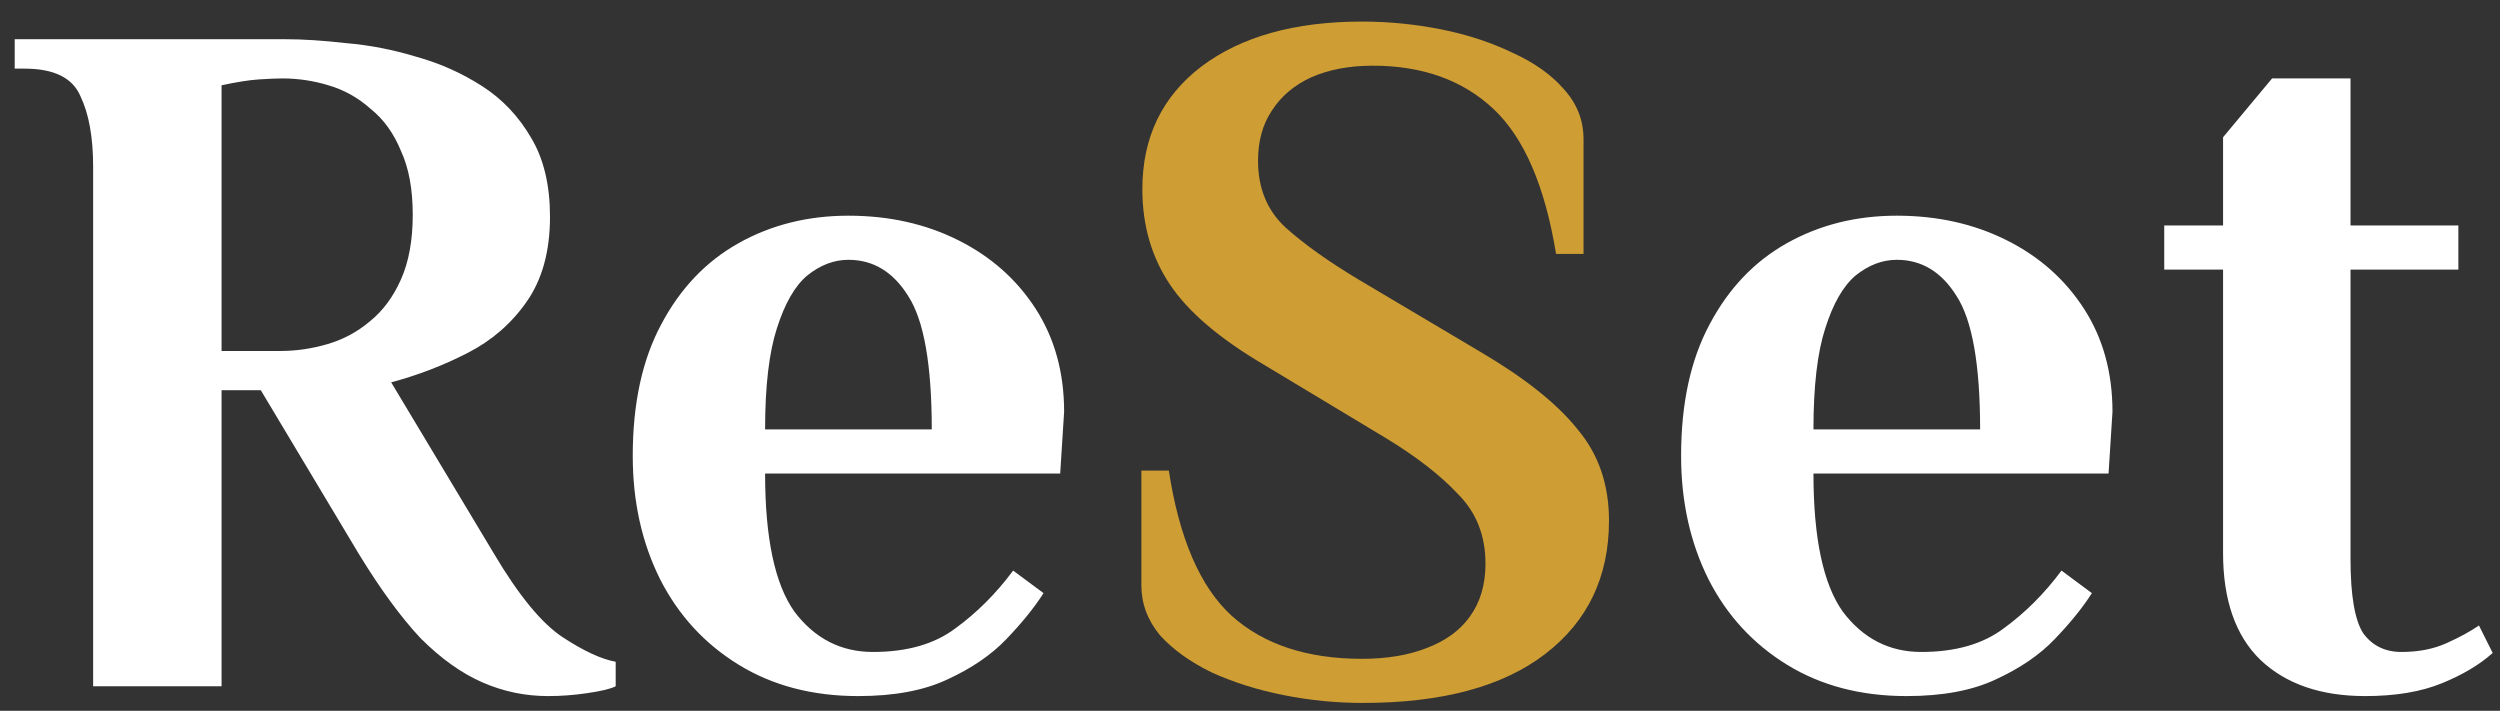 <svg width="102" height="29" viewBox="0 0 102 29" fill="none" xmlns="http://www.w3.org/2000/svg">
<rect x="0" y="0" width="102" height="29" fill="#333333" stroke="none"/>
<path d="M22.36 28.4C21.427 28.4 20.533 28.213 19.68 27.84C18.827 27.467 17.987 26.867 17.16 26.04C16.36 25.187 15.52 24.04 14.64 22.6L10.64 15.92H9.04V28H3.8V6.8C3.8 5.6 3.627 4.64 3.28 3.92C2.96 3.173 2.2 2.8 1 2.8H0.6V1.6H11.64C12.36 1.6 13.187 1.653 14.12 1.76C15.08 1.84 16.04 2.027 17 2.32C17.96 2.587 18.853 2.987 19.68 3.52C20.507 4.053 21.173 4.76 21.68 5.64C22.187 6.493 22.44 7.56 22.44 8.84C22.44 10.253 22.12 11.413 21.48 12.32C20.867 13.2 20.067 13.893 19.08 14.4C18.093 14.907 17.053 15.307 15.96 15.6L20.16 22.6C21.173 24.307 22.107 25.44 22.96 26C23.813 26.56 24.533 26.893 25.12 27V28C24.907 28.107 24.52 28.2 23.96 28.28C23.427 28.36 22.893 28.4 22.36 28.4ZM9.04 14.32H11.44C12.08 14.32 12.72 14.227 13.36 14.04C14 13.853 14.573 13.547 15.08 13.12C15.613 12.693 16.04 12.12 16.36 11.4C16.68 10.68 16.84 9.8 16.84 8.76C16.84 7.72 16.68 6.853 16.36 6.16C16.067 5.44 15.653 4.867 15.12 4.44C14.613 3.987 14.04 3.667 13.4 3.48C12.787 3.293 12.16 3.2 11.52 3.2C11.307 3.2 10.987 3.213 10.56 3.24C10.16 3.267 9.653 3.347 9.04 3.48V14.32ZM35.016 28.4C33.149 28.4 31.523 27.973 30.136 27.12C28.749 26.267 27.683 25.107 26.936 23.64C26.189 22.147 25.816 20.467 25.816 18.6C25.816 16.467 26.203 14.68 26.976 13.24C27.749 11.773 28.803 10.667 30.136 9.92C31.469 9.173 32.963 8.8 34.616 8.8C36.269 8.8 37.763 9.133 39.096 9.8C40.429 10.467 41.483 11.4 42.256 12.6C43.029 13.8 43.416 15.2 43.416 16.8L43.256 19.32H31.216C31.216 21.96 31.616 23.84 32.416 24.96C33.243 26.053 34.309 26.6 35.616 26.6C37.003 26.6 38.123 26.28 38.976 25.64C39.856 25 40.643 24.213 41.336 23.28L42.576 24.2C42.203 24.787 41.696 25.413 41.056 26.08C40.443 26.72 39.643 27.267 38.656 27.72C37.696 28.173 36.483 28.4 35.016 28.4ZM31.216 17.52H38.016C38.016 14.88 37.696 13.067 37.056 12.08C36.443 11.093 35.629 10.6 34.616 10.6C34.029 10.6 33.469 10.813 32.936 11.24C32.429 11.667 32.016 12.387 31.696 13.4C31.376 14.387 31.216 15.76 31.216 17.52ZM77.789 28.4C75.923 28.4 74.296 27.973 72.909 27.12C71.523 26.267 70.456 25.107 69.709 23.64C68.963 22.147 68.589 20.467 68.589 18.6C68.589 16.467 68.976 14.68 69.749 13.24C70.523 11.773 71.576 10.667 72.909 9.92C74.243 9.173 75.736 8.8 77.389 8.8C79.043 8.8 80.536 9.133 81.869 9.8C83.203 10.467 84.256 11.4 85.029 12.6C85.803 13.8 86.189 15.2 86.189 16.8L86.029 19.32H73.989C73.989 21.96 74.389 23.84 75.189 24.96C76.016 26.053 77.083 26.6 78.389 26.6C79.776 26.6 80.896 26.28 81.749 25.64C82.629 25 83.416 24.213 84.109 23.28L85.349 24.2C84.976 24.787 84.469 25.413 83.829 26.08C83.216 26.72 82.416 27.267 81.429 27.72C80.469 28.173 79.256 28.4 77.789 28.4ZM73.989 17.52H80.789C80.789 14.88 80.469 13.067 79.829 12.08C79.216 11.093 78.403 10.6 77.389 10.6C76.803 10.6 76.243 10.813 75.709 11.24C75.203 11.667 74.789 12.387 74.469 13.4C74.149 14.387 73.989 15.76 73.989 17.52ZM96.501 28.4C94.688 28.4 93.261 27.907 92.221 26.92C91.208 25.933 90.701 24.48 90.701 22.56V11H88.301V9.2H90.701V5.6L92.701 3.2H95.901V9.2H100.301V11H95.901V22.8C95.901 24.293 96.074 25.307 96.421 25.84C96.794 26.347 97.314 26.6 97.981 26.6C98.674 26.6 99.288 26.48 99.821 26.24C100.354 26 100.794 25.76 101.141 25.52L101.701 26.64C101.168 27.12 100.474 27.533 99.621 27.88C98.768 28.227 97.728 28.4 96.501 28.4Z" fill="white"/>
<path d="M55.608 28.68C54.514 28.68 53.434 28.573 52.367 28.36C51.301 28.147 50.328 27.84 49.447 27.44C48.568 27.013 47.861 26.507 47.328 25.92C46.821 25.307 46.568 24.627 46.568 23.88V19.2H47.688C48.114 21.973 48.968 23.947 50.248 25.12C51.554 26.293 53.328 26.88 55.568 26.88C56.581 26.88 57.461 26.733 58.208 26.44C58.981 26.147 59.568 25.72 59.968 25.16C60.394 24.573 60.608 23.853 60.608 23C60.608 21.853 60.234 20.907 59.487 20.16C58.767 19.387 57.767 18.613 56.487 17.84L51.568 14.88C49.754 13.813 48.474 12.72 47.727 11.6C46.981 10.48 46.608 9.187 46.608 7.72C46.608 5.613 47.407 3.947 49.008 2.72C50.634 1.493 52.821 0.88 55.568 0.88C56.661 0.88 57.741 0.987 58.807 1.2C59.874 1.413 60.847 1.733 61.727 2.16C62.608 2.56 63.301 3.053 63.807 3.64C64.341 4.227 64.608 4.907 64.608 5.68V10.36H63.487C63.034 7.587 62.181 5.613 60.928 4.44C59.674 3.267 58.034 2.68 56.008 2.68C55.047 2.68 54.208 2.84 53.487 3.16C52.794 3.48 52.261 3.933 51.888 4.52C51.514 5.08 51.328 5.76 51.328 6.56C51.328 7.68 51.701 8.587 52.447 9.28C53.221 9.973 54.234 10.693 55.487 11.44L60.407 14.36C62.221 15.427 63.541 16.48 64.368 17.52C65.221 18.533 65.647 19.773 65.647 21.24C65.647 23.533 64.781 25.347 63.047 26.68C61.314 28.013 58.834 28.68 55.608 28.68Z" fill="#CE9D34"/>
</svg>
